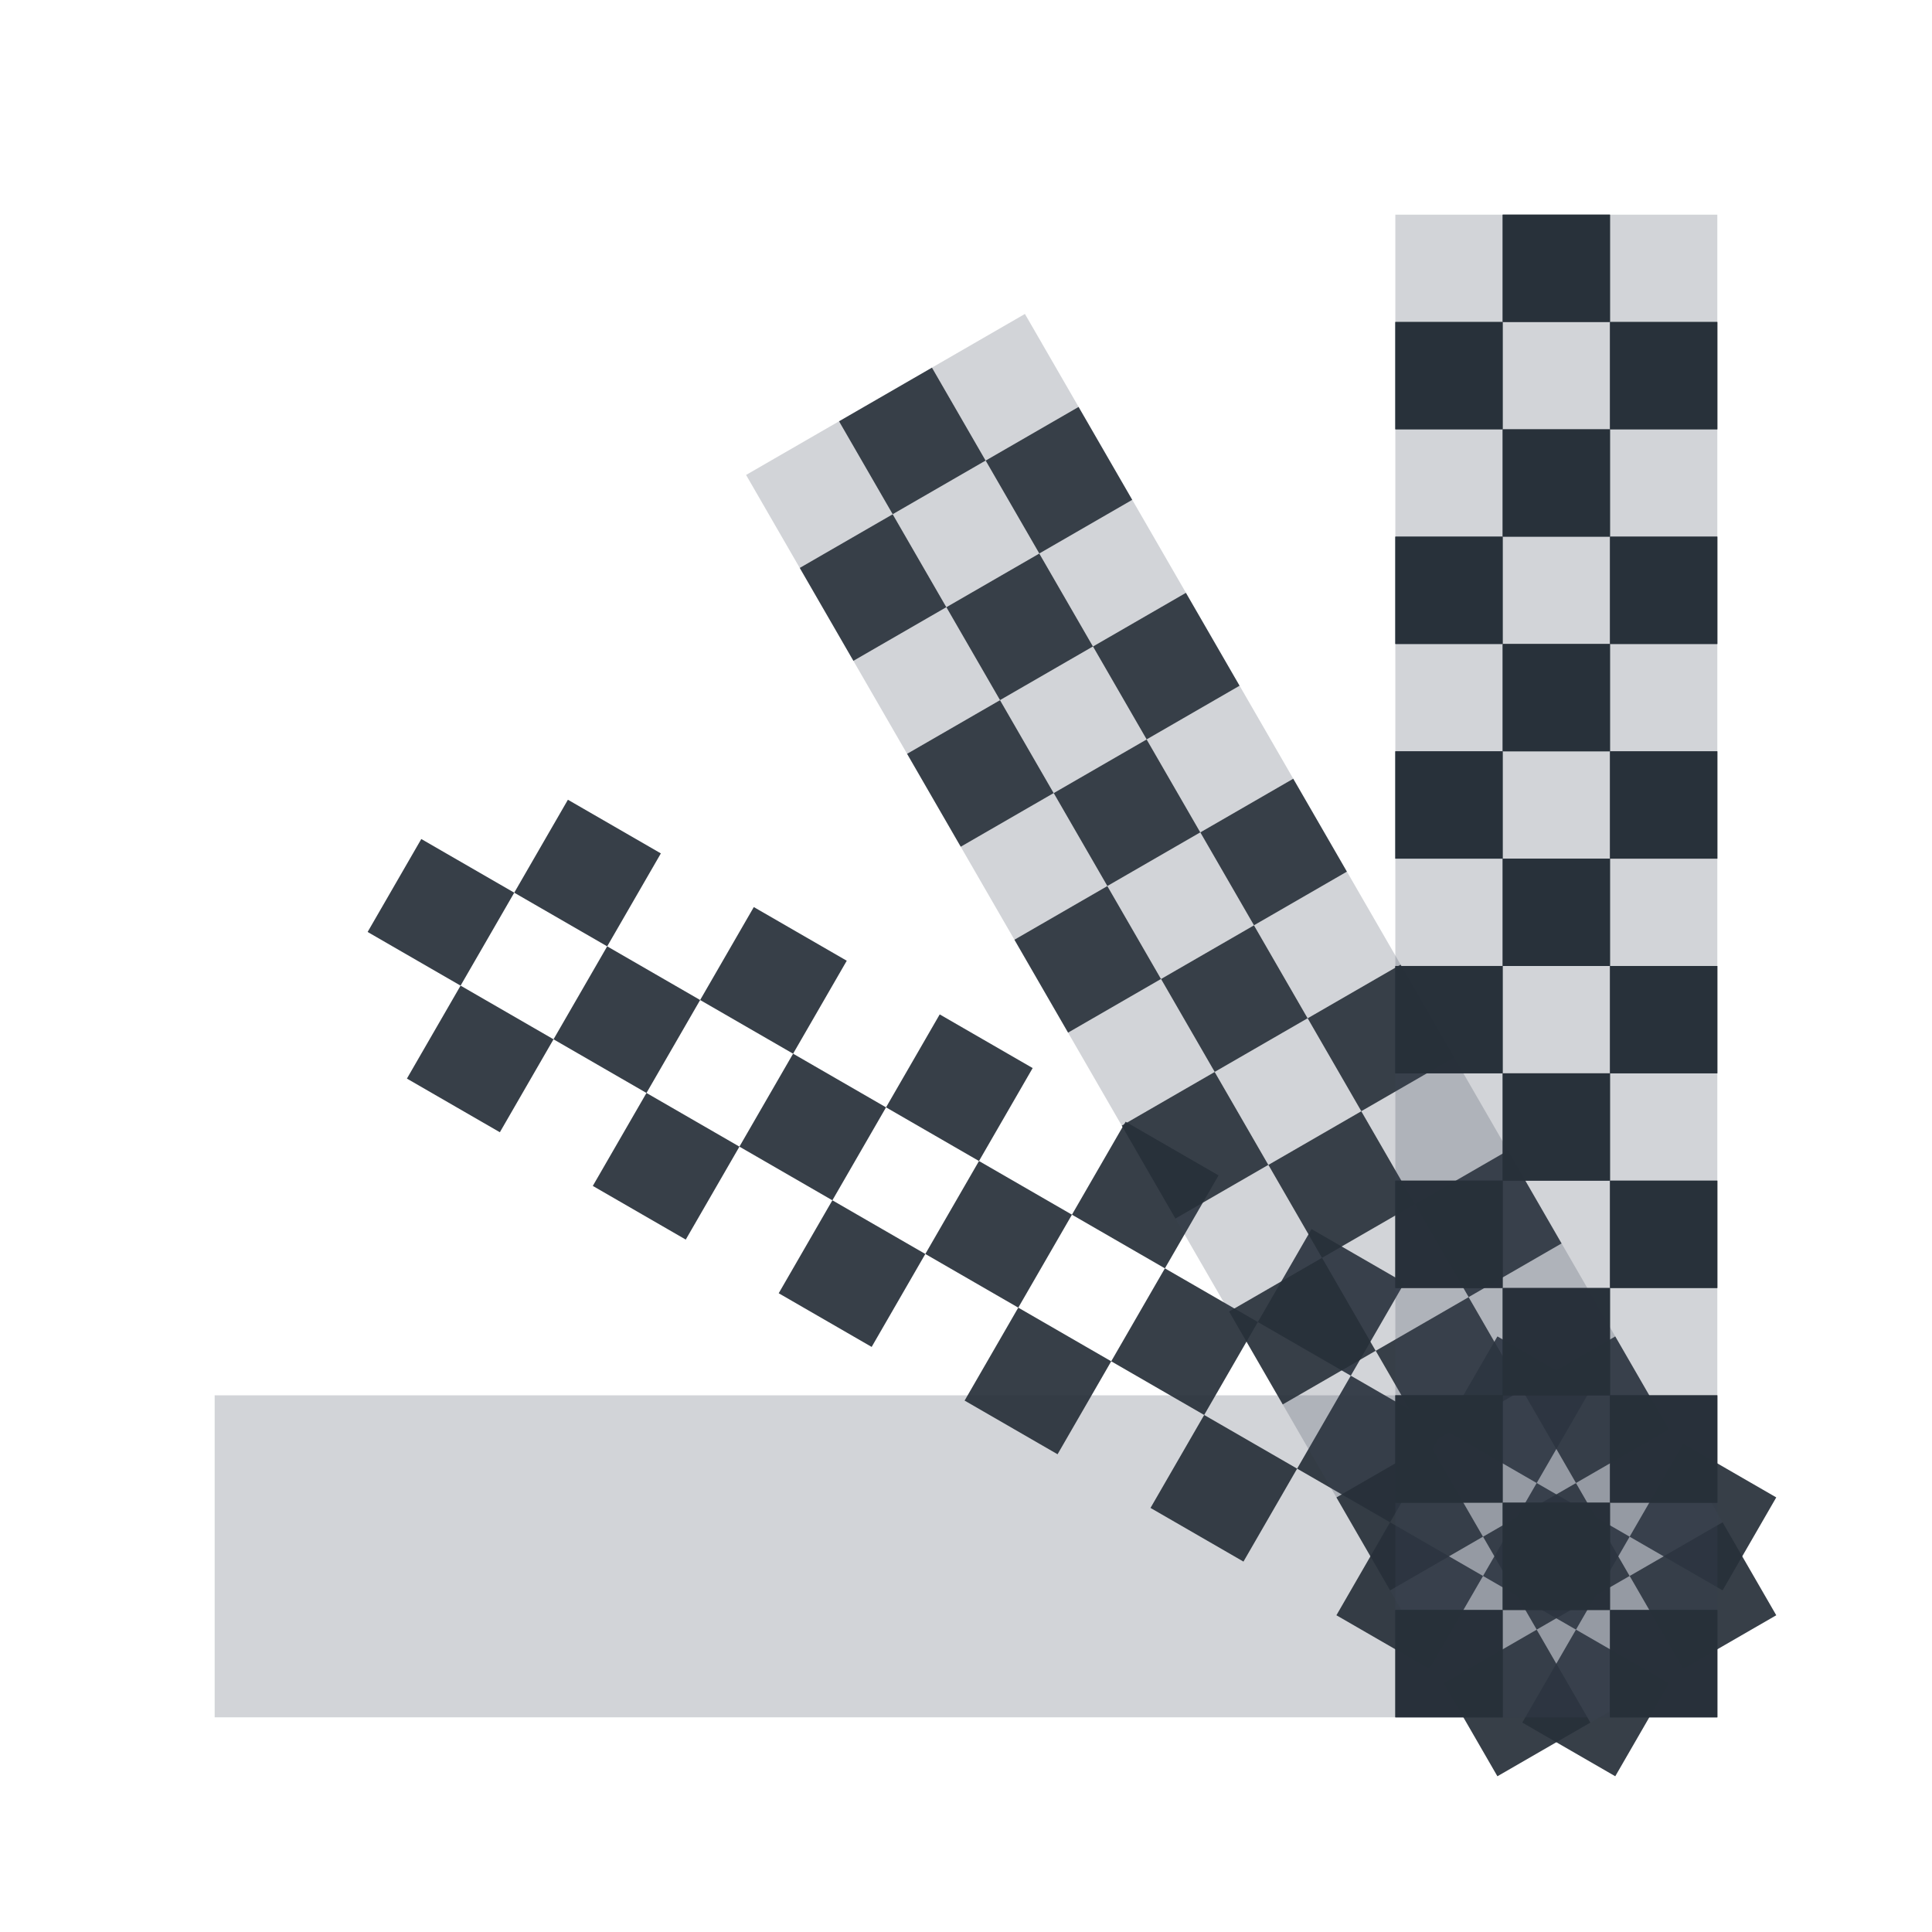 <?xml version="1.0" encoding="UTF-8" standalone="no"?>
<!-- Created with Inkscape (http://www.inkscape.org/) -->
<svg xmlns:dc="http://purl.org/dc/elements/1.1/" xmlns:cc="http://creativecommons.org/ns#" xmlns:rdf="http://www.w3.org/1999/02/22-rdf-syntax-ns#" xmlns:svg="http://www.w3.org/2000/svg" xmlns="http://www.w3.org/2000/svg" xmlns:sodipodi="http://sodipodi.sourceforge.net/DTD/sodipodi-0.dtd" xmlns:inkscape="http://www.inkscape.org/namespaces/inkscape" sodipodi:docname="preferences-color.svg" inkscape:version="0.48.4 r9939" version="1.1" id="svg13094" height="18" width="18">
  <sodipodi:namedview id="base" pagecolor="#ffffff" bordercolor="#666666" borderopacity="1.0" inkscape:pageopacity="0.0" inkscape:pageshadow="2" inkscape:zoom="33.1315" inkscape:cx="11.602048" inkscape:cy="7.4853578" inkscape:document-units="px" inkscape:current-layer="layer1" showgrid="true" inkscape:snap-bbox="true" inkscape:bbox-paths="true" inkscape:bbox-nodes="true" inkscape:snap-bbox-edge-midpoints="true" inkscape:snap-bbox-midpoints="true" inkscape:object-paths="true" inkscape:snap-intersection-paths="true" inkscape:object-nodes="true" inkscape:snap-smooth-nodes="true" inkscape:snap-midpoints="true" inkscape:snap-object-midpoints="true" inkscape:snap-center="true" showguides="false" inkscape:guide-bbox="true" inkscape:window-width="1920" inkscape:window-height="1016" inkscape:window-x="-5" inkscape:window-y="27" inkscape:window-maximized="1" inkscape:snap-global="true" fit-margin-top="0" fit-margin-left="0" fit-margin-right="0" fit-margin-bottom="0" showborder="true" inkscape:showpageshadow="false">
    <sodipodi:guide orientation="0,1" position="7904.389,1688.636" id="guide16149"/>
    <sodipodi:guide orientation="0,1" position="7677.246,1639.628" id="guide16151"/>
    <sodipodi:guide orientation="0,1" position="7742.961,1664.132" id="guide16153"/>
    <sodipodi:guide orientation="0,1" position="7736.532,1583.985" id="guide17725"/>
    <sodipodi:guide orientation="1,0" position="8234.03,1192.115" id="guide9456"/>
    <sodipodi:guide orientation="0,1" position="8058.28,1557.164" id="guide9458"/>
    <sodipodi:guide orientation="0,1" position="7829.511,1502.258" id="guide9468"/>
    <sodipodi:guide orientation="0,1" position="7854.03,1523.629" id="guide9470"/>
    <sodipodi:guide orientation="1,0" position="7722.03,1237.629" id="guide11159"/>
    <sodipodi:guide orientation="1,0" position="8035.062,1501.664" id="guide13980"/>
    <sodipodi:guide id="guide3972" position="6181.03,126.629" orientation="0,1"/>
    <sodipodi:guide id="guide3974" position="6361.03,-1.371" orientation="1,0"/>
    <sodipodi:guide id="guide3976" position="6055.03,-236.371" orientation="0,1"/>
    <sodipodi:guide id="guide3978" position="6028.03,-95.371" orientation="1,0"/>
    <sodipodi:guide id="guide4287" position="1377.801,1369.629" orientation="1,0"/>
    <sodipodi:guide id="guide4289" position="1377.801,1369.629" orientation="0,1"/>
    <inkscape:grid type="xygrid" id="grid3918" empspacing="5" visible="true" enabled="true" snapvisiblegridlinesonly="true" originx="0px" originy="72px"/>
  </sodipodi:namedview>
  <defs id="defs13096"/>
  <g inkscape:label="Camada 1" inkscape:groupmode="layer" id="layer1" transform="translate(9368.675,-1544.561)">
    <path inkscape:connector-curvature="0" id="path3107" d="m -9367.675,1556.561 0,1 0,1 0,1 1,0 1,0 1,0 1,0 1,0 1,0 1,0 1,0 1,0 1,0 1,0 1,0 1,0 1,0 0,-1 0,-1 0,-1 -1,0 -1,0 -1,0 -1,0 -1,0 -1,0 -1,0 -1,0 -1,0 -1,0 -1,0 -1,0 -1,0 -1,0 z" style="color:#000000;fill:#404957;fill-opacity:0.231;fill-rule:nonzero;stroke:none;stroke-width:1;marker:none;visibility:visible;display:inline;overflow:visible;enable-background:accumulate" transform="translate(1,1)"/>
    <path style="color:#000000;fill:#27303a;fill-opacity:0.923;fill-rule:nonzero;stroke:none;stroke-width:0.077;marker:none;visibility:visible;display:inline;overflow:visible;enable-background:accumulate" d="m -9354.626,1560.11 -0.866,-0.5 0.5,-0.866 0.866,0.5 -0.5,0.866 z m -0.366,-1.366 -0.866,-0.5 0.5,-0.866 0.866,0.5 -0.5,0.866 z m 0.5,-0.866 0.5,-0.866 0.866,0.5 -0.5,0.866 -0.866,-0.5 z m -0.866,-0.5 -0.866,-0.5 0.5,-0.866 0.866,0.5 -0.5,0.866 z m -0.866,-0.5 -0.5,0.866 -0.866,-0.5 0.5,-0.866 0.866,0.5 z m -0.866,-0.5 -0.866,-0.5 0.5,-0.866 0.866,0.5 -0.5,0.866 z m -0.866,-0.5 -0.5,0.866 -0.866,-0.5 0.5,-0.866 0.866,0.5 z m -0.866,-0.5 -0.866,-0.5 0.5,-0.866 0.866,0.5 -0.5,0.866 z m -0.866,-0.5 -0.5,0.866 -0.866,-0.5 0.5,-0.866 0.866,0.5 z m -0.866,-0.5 -0.866,-0.5 0.5,-0.866 0.866,0.5 -0.5,0.866 z m -0.866,-0.5 -0.5,0.866 -0.866,-0.5 0.5,-0.866 0.866,0.5 z m -0.866,-0.5 -0.866,-0.5 0.5,-0.866 0.866,0.5 -0.5,0.866 z m -0.866,-0.5 -0.5,0.866 -0.866,-0.5 0.5,-0.866 0.866,0.5 z m -0.866,-0.5 -0.866,-0.5 0.5,-0.866 0.866,0.5 -0.5,0.866 z m -0.866,-0.5 -0.5,0.866 -0.866,-0.5 0.5,-0.866 0.866,0.5 z m -0.5,0.866 0.866,0.5 -0.5,0.866 -0.866,-0.5 0.5,-0.866 z m 1.732,1 0.866,0.5 -0.5,0.866 -0.866,-0.5 0.5,-0.866 z m 1.732,1 0.866,0.5 -0.5,0.866 -0.866,-0.5 0.5,-0.866 z m 1.732,1 0.866,0.5 -0.5,0.866 -0.866,-0.5 0.5,-0.866 z m 1.732,1 0.866,0.5 -0.5,0.866 -0.866,-0.5 0.5,-0.866 z m 1.732,1 0.866,0.5 -0.5,0.866 -0.866,-0.5 0.5,-0.866 z" id="path3251" inkscape:connector-curvature="0" transform="translate(1,1)"/>
    <path inkscape:connector-curvature="0" id="path3232" d="m -9362.724,1547.986 0.5,0.866 0.866,-0.5 -0.5,-0.866 -0.866,0.5 z m 1.366,0.366 0.5,0.866 0.866,-0.5 -0.5,-0.866 -0.866,0.5 z m 0.866,-0.5 0.866,-0.5 -0.5,-0.866 -0.866,0.5 0.5,0.866 z m 0.5,0.866 0.5,0.866 0.866,-0.5 -0.5,-0.866 -0.866,0.5 z m 0.5,0.866 -0.866,0.5 0.5,0.866 0.866,-0.5 -0.5,-0.866 z m 0.5,0.866 0.5,0.866 0.866,-0.5 -0.5,-0.866 -0.866,0.5 z m 0.5,0.866 -0.866,0.5 0.5,0.866 0.866,-0.5 -0.5,-0.866 z m 0.5,0.866 0.5,0.866 0.866,-0.5 -0.5,-0.866 -0.866,0.5 z m 0.5,0.866 -0.866,0.5 0.5,0.866 0.866,-0.5 -0.5,-0.866 z m 0.5,0.866 0.5,0.866 0.866,-0.5 -0.5,-0.866 -0.866,0.5 z m 0.5,0.866 -0.866,0.5 0.5,0.866 0.866,-0.5 -0.5,-0.866 z m 0.5,0.866 0.5,0.866 0.866,-0.5 -0.5,-0.866 -0.866,0.5 z m 0.5,0.866 -0.866,0.5 0.5,0.866 0.866,-0.5 -0.5,-0.866 z m 0.5,0.866 0.5,0.866 0.866,-0.5 -0.5,-0.866 -0.866,0.5 z m 0.5,0.866 -0.866,0.5 0.5,0.866 0.866,-0.5 -0.5,-0.866 z m -0.866,0.5 -0.5,-0.866 -0.866,0.5 0.5,0.866 0.866,-0.5 z m -1,-1.732 -0.5,-0.866 -0.866,0.5 0.5,0.866 0.866,-0.5 z m -1,-1.732 -0.5,-0.866 -0.866,0.5 0.5,0.866 0.866,-0.5 z m -1,-1.732 -0.5,-0.866 -0.866,0.5 0.5,0.866 0.866,-0.5 z m -1,-1.732 -0.5,-0.866 -0.866,0.5 0.5,0.866 0.866,-0.5 z m -1,-1.732 -0.5,-0.866 -0.866,0.5 0.5,0.866 0.866,-0.5 z" style="color:#000000;fill:#404957;fill-opacity:0.231;fill-rule:nonzero;stroke:none;stroke-width:1;marker:none;visibility:visible;display:inline;overflow:visible;enable-background:accumulate" transform="translate(1,1)"/>
    <path style="color:#000000;fill:#27303a;fill-opacity:0.923;fill-rule:nonzero;stroke:none;stroke-width:0.077;marker:none;visibility:visible;display:inline;overflow:visible;enable-background:accumulate" d="m -9355.724,1560.11 -0.5,-0.866 0.866,-0.5 0.5,0.866 -0.866,0.5 z m 0.366,-1.366 -0.5,-0.866 0.866,-0.5 0.5,0.866 -0.866,0.5 z m 0.866,-0.5 0.866,-0.5 0.5,0.866 -0.866,0.5 -0.5,-0.866 z m -0.5,-0.866 -0.5,-0.866 0.866,-0.5 0.5,0.866 -0.866,0.5 z m -0.5,-0.866 -0.866,0.5 -0.5,-0.866 0.866,-0.5 0.5,0.866 z m -0.5,-0.866 -0.5,-0.866 0.866,-0.5 0.5,0.866 -0.866,0.5 z m -0.5,-0.866 -0.866,0.5 -0.5,-0.866 0.866,-0.5 0.5,0.866 z m -0.5,-0.866 -0.5,-0.866 0.866,-0.5 0.5,0.866 -0.866,0.5 z m -0.5,-0.866 -0.866,0.5 -0.5,-0.866 0.866,-0.5 0.5,0.866 z m -0.5,-0.866 -0.5,-0.866 0.866,-0.5 0.5,0.866 -0.866,0.5 z m -0.5,-0.866 -0.866,0.5 -0.5,-0.866 0.866,-0.5 0.5,0.866 z m -0.5,-0.866 -0.5,-0.866 0.866,-0.5 0.5,0.866 -0.866,0.5 z m -0.5,-0.866 -0.866,0.5 -0.5,-0.866 0.866,-0.5 0.5,0.866 z m -0.5,-0.866 -0.5,-0.866 0.866,-0.5 0.5,0.866 -0.866,0.5 z m -0.5,-0.866 -0.866,0.5 -0.5,-0.866 0.866,-0.5 0.5,0.866 z m -0.866,0.5 0.5,0.866 -0.866,0.5 -0.5,-0.866 0.866,-0.5 z m 1,1.732 0.5,0.866 -0.866,0.5 -0.5,-0.866 0.866,-0.5 z m 1,1.732 0.5,0.866 -0.866,0.5 -0.5,-0.866 0.866,-0.5 z m 1,1.732 0.5,0.866 -0.866,0.5 -0.5,-0.866 0.866,-0.5 z m 1,1.732 0.5,0.866 -0.866,0.5 -0.5,-0.866 0.866,-0.5 z m 1,1.732 0.5,0.866 -0.866,0.5 -0.5,-0.866 0.866,-0.5 z" id="path3234" inkscape:connector-curvature="0" transform="translate(1,1)"/>
    <g inkscape:transform-center-x="2.7500214" transform="matrix(0.866,-0.5,0.5,0.866,-2032.387,-4468.847)" inkscape:transform-center-y="-4.7631971" id="g3146"/>
    <g inkscape:transform-center-x="4.7631791" transform="matrix(0.5,-0.866,0.866,0.5,-6026.908,-7322.789)" inkscape:transform-center-y="-2.7500965" id="g3163"/>
    <g id="g3099" inkscape:transform-center-y="-0.091517945" transform="matrix(0,-1,1,0,-10913.328,-7796.955)" inkscape:transform-center-x="5.8417"/>
    <g id="g6649" transform="matrix(0,-1,1,0,-10913.236,-7802.114)" inkscape:transform-center-y="-1.803992e-05" inkscape:transform-center-x="5.499873"/>
    <g inkscape:transform-center-y="-2.7500965" id="g6656" transform="matrix(0.5,-0.866,0.866,0.5,-6026.908,-7322.789)" inkscape:transform-center-x="4.7631791"/>
    <g id="g6645" inkscape:transform-center-y="-4.7631971" transform="matrix(0.866,-0.5,0.5,0.866,-2032.386,-4468.847)" inkscape:transform-center-x="2.7499944"/>
    <g inkscape:label="Camada 1" id="layer1-9" transform="translate(23.713,-3493.59)">
      <g inkscape:label="#g3373" id="22" transform="matrix(0.035,0,0,0.035,-9257.218,5031.494)">
        <g id="g3829-5"/>
      </g>
    </g>
    <path inkscape:connector-curvature="0" id="path3213" d="m -9356.675,1545.561 0,1 1,0 0,-1 -1,0 z m 1,1 0,1 1,0 0,-1 -1,0 z m 1,0 1,0 0,-1 -1,0 0,1 z m 0,1 0,1 1,0 0,-1 -1,0 z m 0,1 -1,0 0,1 1,0 0,-1 z m 0,1 0,1 1,0 0,-1 -1,0 z m 0,1 -1,0 0,1 1,0 0,-1 z m 0,1 0,1 1,0 0,-1 -1,0 z m 0,1 -1,0 0,1 1,0 0,-1 z m 0,1 0,1 1,0 0,-1 -1,0 z m 0,1 -1,0 0,1 1,0 0,-1 z m 0,1 0,1 1,0 0,-1 -1,0 z m 0,1 -1,0 0,1 1,0 0,-1 z m 0,1 0,1 1,0 0,-1 -1,0 z m 0,1 -1,0 0,1 1,0 0,-1 z m -1,0 0,-1 -1,0 0,1 1,0 z m 0,-2 0,-1 -1,0 0,1 1,0 z m 0,-2 0,-1 -1,0 0,1 1,0 z m 0,-2 0,-1 -1,0 0,1 1,0 z m 0,-2 0,-1 -1,0 0,1 1,0 z m 0,-2 0,-1 -1,0 0,1 1,0 z" style="color:#000000;fill:#404957;fill-opacity:0.231;fill-rule:nonzero;stroke:none;stroke-width:1;marker:none;visibility:visible;display:inline;overflow:visible;enable-background:accumulate" transform="translate(1,1)"/>
    <path style="color:#000000;fill:#27303a;fill-opacity:0.923;fill-rule:nonzero;stroke:none;stroke-width:0.077;marker:none;visibility:visible;display:inline;overflow:visible;enable-background:accumulate" d="m -9356.675,1559.561 0,-1 1,0 0,1 -1,0 z m 1,-1 0,-1 1,0 0,1 -1,0 z m 1,0 1,0 0,1 -1,0 0,-1 z m 0,-1 0,-1 1,0 0,1 -1,0 z m 0,-1 -1,0 0,-1 1,0 0,1 z m 0,-1 0,-1 1,0 0,1 -1,0 z m 0,-1 -1,0 0,-1 1,0 0,1 z m 0,-1 0,-1 1,0 0,1 -1,0 z m 0,-1 -1,0 0,-1 1,0 0,1 z m 0,-1 0,-1 1,0 0,1 -1,0 z m 0,-1 -1,0 0,-1 1,0 0,1 z m 0,-1 0,-1 1,0 0,1 -1,0 z m 0,-1 -1,0 0,-1 1,0 0,1 z m 0,-1 0,-1 1,0 0,1 -1,0 z m 0,-1 -1,0 0,-1 1,0 0,1 z m -1,0 0,1 -1,0 0,-1 1,0 z m 0,2 0,1 -1,0 0,-1 1,0 z m 0,2 0,1 -1,0 0,-1 1,0 z m 0,2 0,1 -1,0 0,-1 1,0 z m 0,2 0,1 -1,0 0,-1 1,0 z m 0,2 0,1 -1,0 0,-1 1,0 z" id="path3215" inkscape:connector-curvature="0" transform="translate(1,1)"/>
    <path inkscape:connector-curvature="0" id="path3217" d="m -9356.675,1559.561 0,-1 1,0 0,1 -1,0 z m 1,-1 0,-1 1,0 0,1 -1,0 z m 1,0 1,0 0,1 -1,0 0,-1 z m 0,-1 0,-1 1,0 0,1 -1,0 z m 0,-1 -1,0 0,-1 1,0 0,1 z m 0,-1 0,-1 1,0 0,1 -1,0 z m 0,-1 -1,0 0,-1 1,0 0,1 z m 0,-1 0,-1 1,0 0,1 -1,0 z m 0,-1 -1,0 0,-1 1,0 0,1 z m 0,-1 0,-1 1,0 0,1 -1,0 z m 0,-1 -1,0 0,-1 1,0 0,1 z m 0,-1 0,-1 1,0 0,1 -1,0 z m 0,-1 -1,0 0,-1 1,0 0,1 z m 0,-1 0,-1 1,0 0,1 -1,0 z m 0,-1 -1,0 0,-1 1,0 0,1 z m -1,0 0,1 -1,0 0,-1 1,0 z m 0,2 0,1 -1,0 0,-1 1,0 z m 0,2 0,1 -1,0 0,-1 1,0 z m 0,2 0,1 -1,0 0,-1 1,0 z m 0,2 0,1 -1,0 0,-1 1,0 z m 0,2 0,1 -1,0 0,-1 1,0 z" style="color:#000000;fill:#27303a;fill-opacity:0.923;fill-rule:nonzero;stroke:none;stroke-width:0.077;marker:none;visibility:visible;display:inline;overflow:visible;enable-background:accumulate" transform="translate(1,1)"/>
  </g>
</svg>
